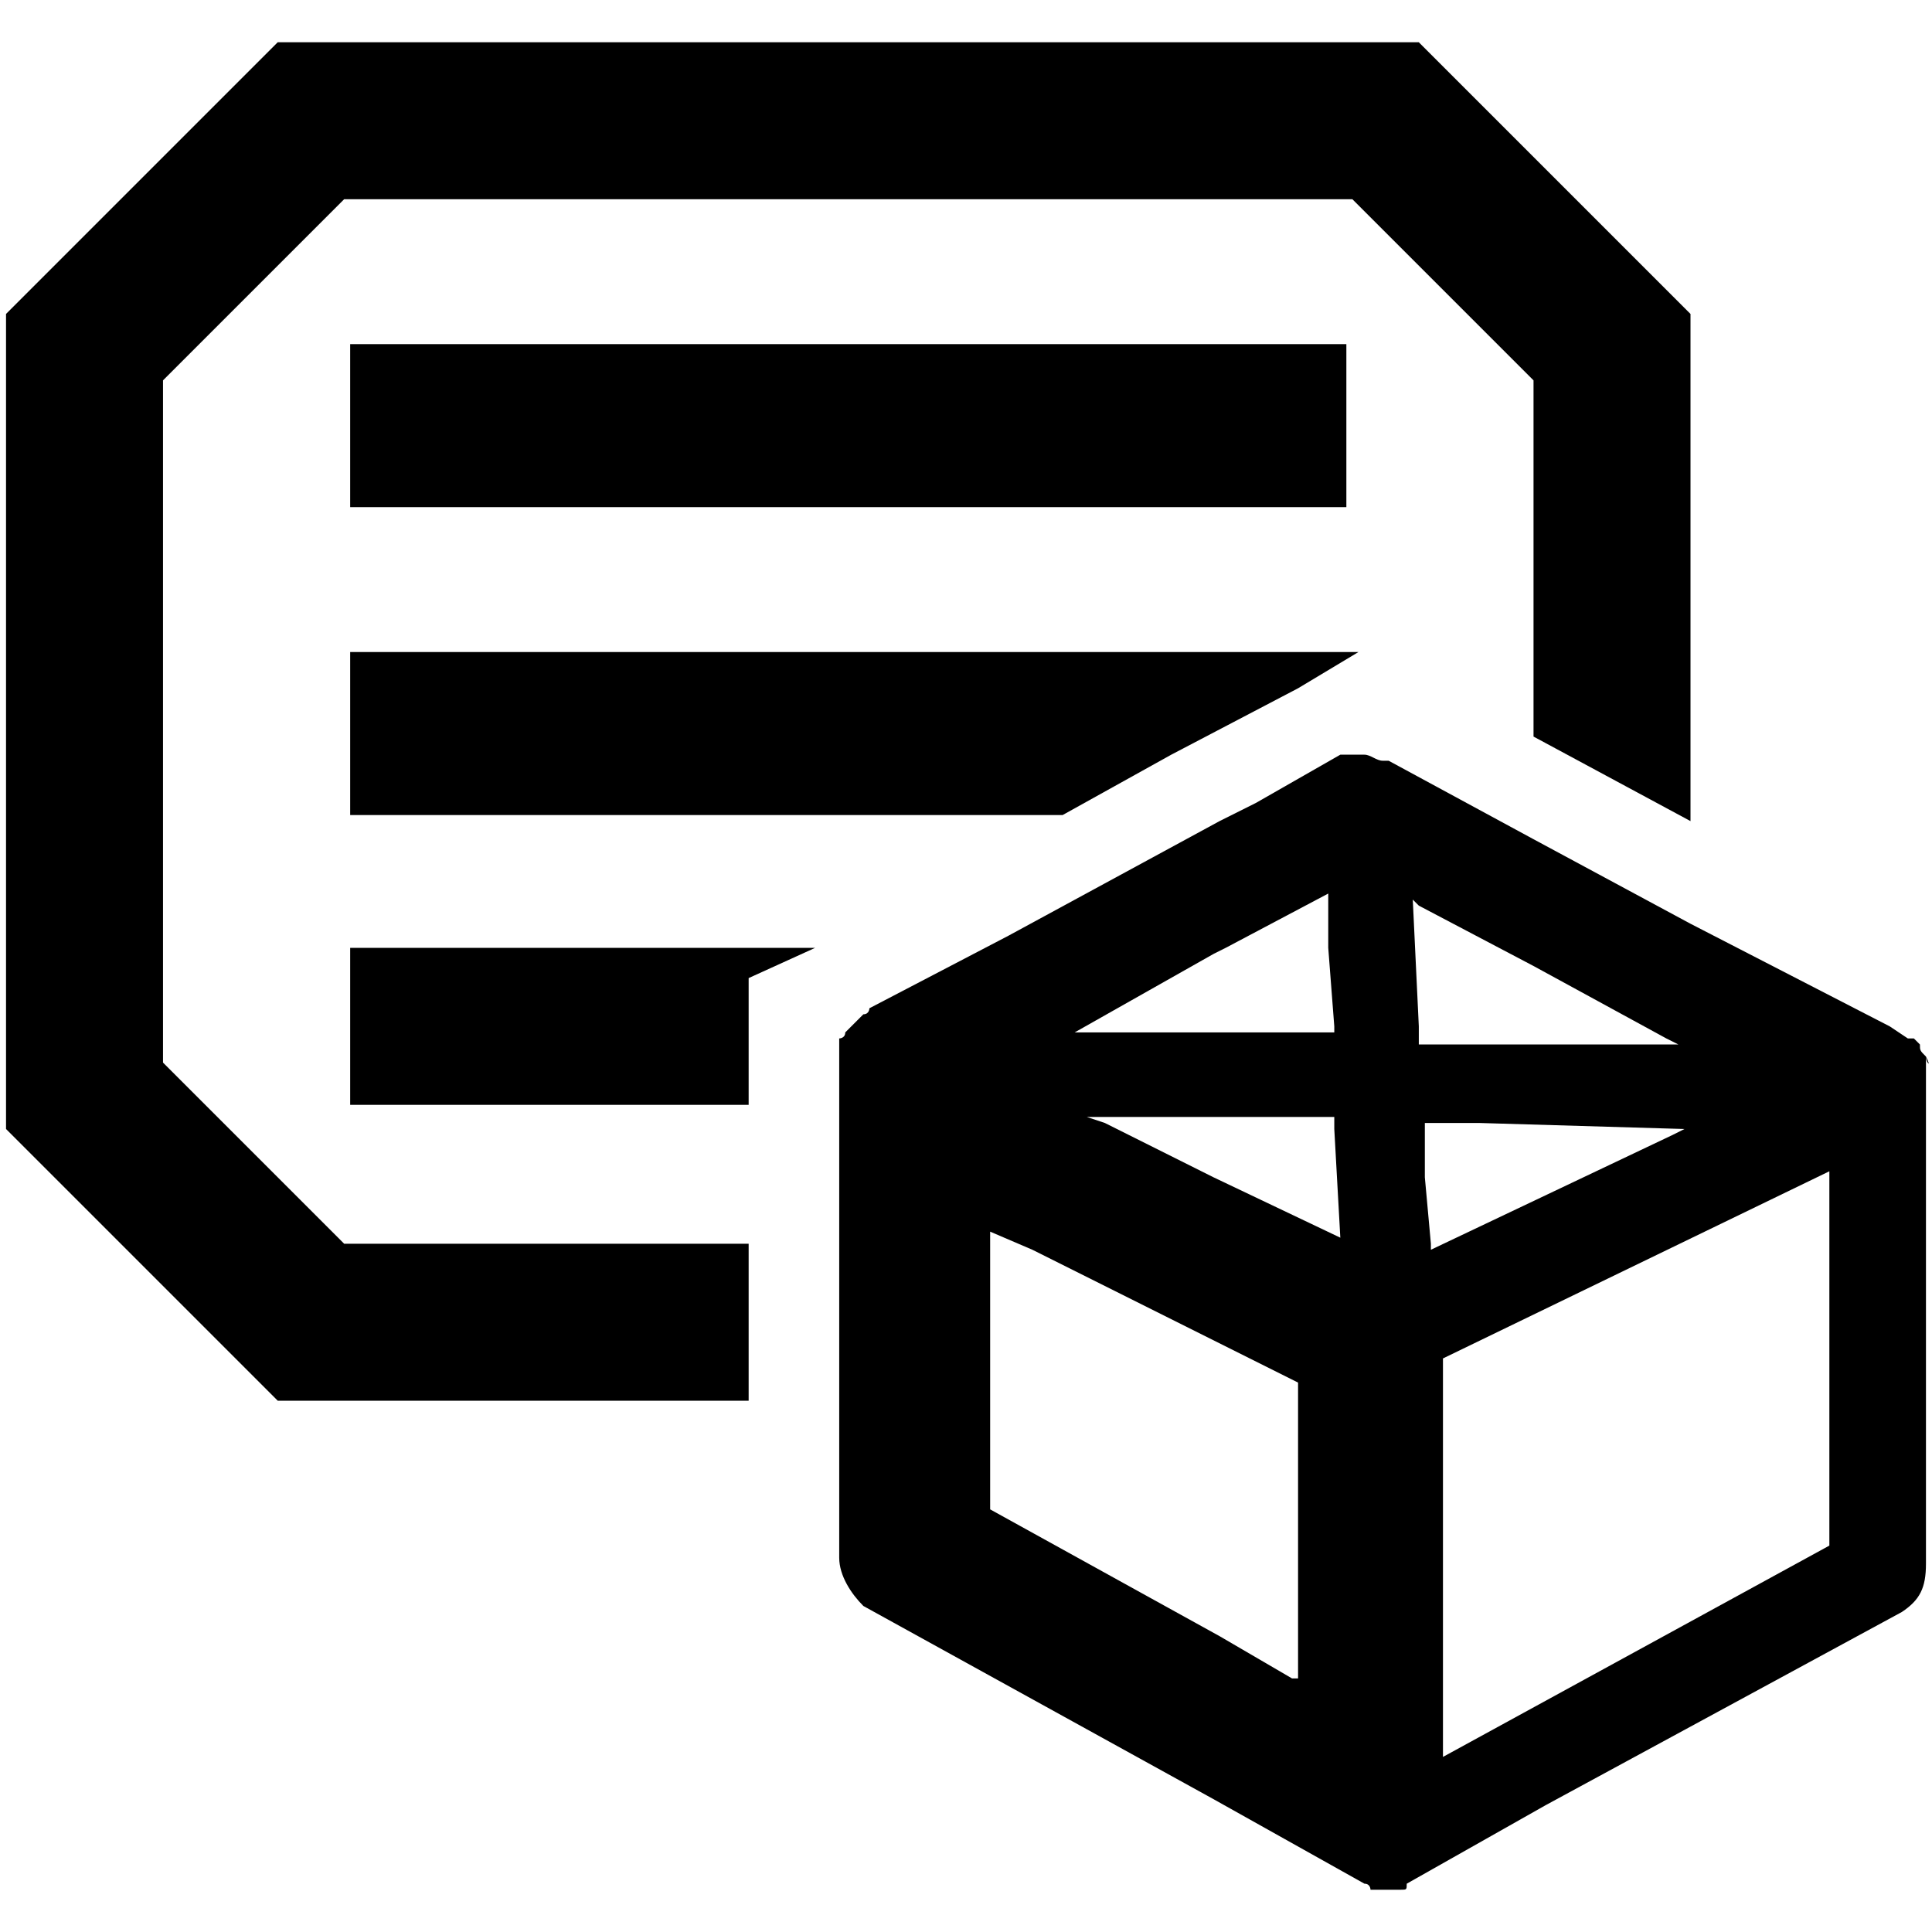 <?xml version="1.0" encoding="utf-8"?>
<!-- Generator: Adobe Illustrator 25.2.0, SVG Export Plug-In . SVG Version: 6.00 Build 0)  -->
<svg version="1.1" id="Layer_1" xmlns="http://www.w3.org/2000/svg" xmlns:xlink="http://www.w3.org/1999/xlink" x="0px" y="0px"
	 viewBox="0 0 32 32" style="enable-background:new 0 0 32 32;" xml:space="preserve">
<g>
	<g>
		<path d="M23.5,0.7H4.6L0.1,5.2v13.5l4.5,4.5h7.8v-2.6H5.7l-3-3V6.3l3-3h16.7l3,3v5.9l2.6,1.4V5.2L23.5,0.7z"/>
	</g>
	<rect x="5.8" y="5.7" width="16.5" height="2.7"/>
	<polygon points="22.5,10.8 21.5,11.4 19.4,12.5 17.6,13.5 5.8,13.5 5.8,10.8 	"/>
	<polygon points="5.8,15.7 13.5,15.7 12.4,16.2 12.4,18.3 5.8,18.3 	"/>
	<g>
		<g>
			<path d="M31.9,17.5L31.9,17.5c-0.1-0.1-0.1-0.1-0.1-0.2l-0.1-0.1l0,0c0,0,0,0-0.1,0L31.3,17L28,15.3l-2.6-1.4L23,12.6
				c0,0,0,0-0.1,0s-0.2-0.1-0.3-0.1s-0.2,0-0.3,0h-0.1l-1.4,0.8l-0.6,0.3l-3.5,1.9l-2.3,1.2l0,0c0,0,0,0.1-0.1,0.1l-0.1,0.1
				C14.1,17,14.1,17,14.1,17L14,17.1c0,0.1-0.1,0.1-0.1,0.1v8.6c0,0.3,0.2,0.6,0.4,0.8l5.8,3.2l2.5,1.4c0.1,0,0.1,0.1,0.1,0.1h0.4
				c0,0,0,0,0.1,0s0.1,0,0.1-0.1l2.3-1.3l5.9-3.2c0.3-0.2,0.4-0.4,0.4-0.8L31.9,17.5C32,17.7,31.9,17.6,31.9,17.5z M20.1,15.8
				l0.2-0.1l1.7-0.9v0.1v0.8l0.1,1.3v0.1H22h-1.9H18h-0.2L20.1,15.8z M21.4,27.8l-1.2-0.7L16.4,25v-4.6l0.7,0.3l3.2,1.6l1.2,0.6v4.9
				L21.4,27.8L21.4,27.8z M22.2,20.5L22.2,20.5l-2.1-1l-1.8-0.9L18,18.5h2.1H22h0.1v0.2L22.2,20.5L22.2,20.5z M23.5,17l-0.1-2.1
				l0.1,0.1l1.9,1l2.2,1.2l0.2,0.1h-2.5h-1.7h-0.1v-0.1L23.5,17z M23.6,19.5v-0.8v-0.1h0.1h0.8l3.4,0.1l-0.2,0.1l-4,1.9v-0.1
				L23.6,19.5z M23.9,22.9v-0.4l6.4-3.1v6.2l-6.4,3.5V22.9z"/>
		</g>
	</g>
</g>
</svg>

